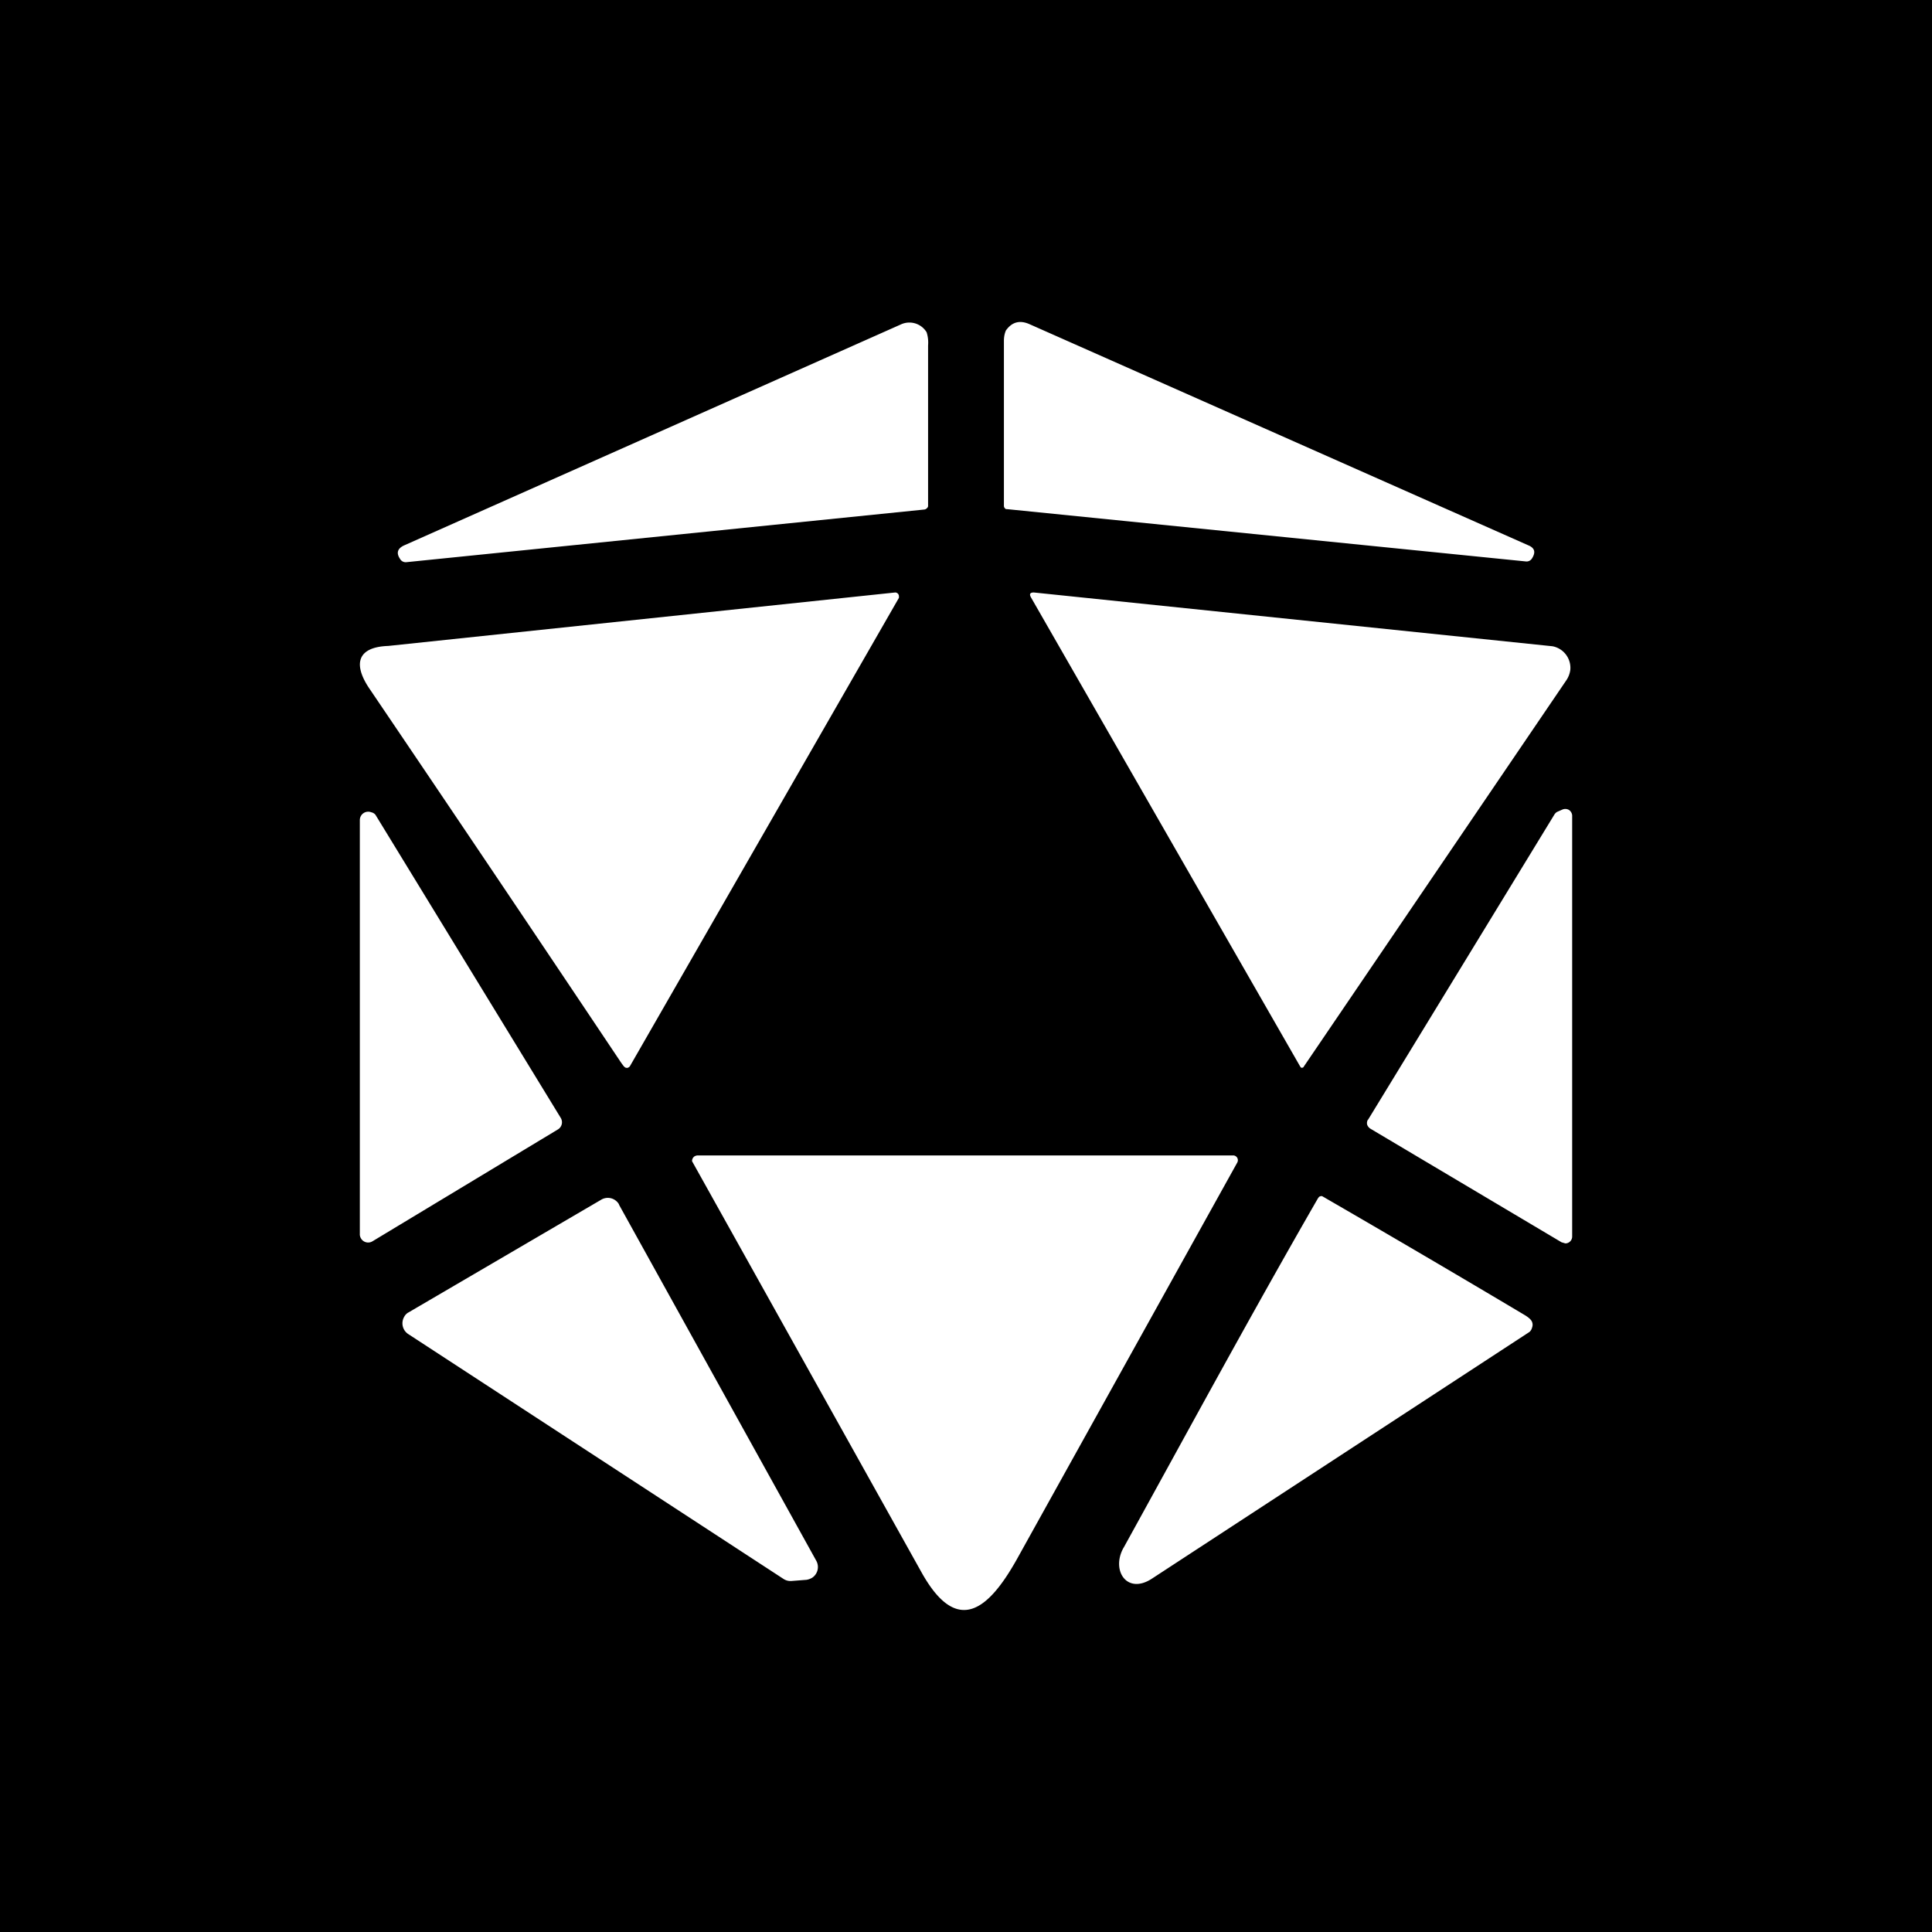 <svg xmlns="http://www.w3.org/2000/svg" width="24" height="24" fill="none" viewBox="0 0 24 24">
    <rect x="0" y="0" width="24" height="24" fill="#808080" stroke="none"/>
    <g clip-path="url(#BROCK__a)">
        <path fill="#000" d="M24 0H0v24h24z"/>
        <path fill="#fff" d="m5.016 6.777 6.18-2.749a.25.25 0 0 1 .315.1q.025.079.018.164v1.995c0 .01-.01.024-.018.029a.05.05 0 0 1-.033.014l-6.434.654a.08.08 0 0 1-.075-.042q-.072-.107.047-.165m7.775-2.749 6.212 2.754c.061.033.075.08.028.155a.08.08 0 0 1-.07.038l-6.448-.65c-.01 0-.024 0-.028-.01a.04.04 0 0 1-.014-.032V4.235c0-.08.023-.122.023-.127q.113-.163.297-.08m-5.106 9.127A980 980 0 0 0 4.593 8.56c-.203-.296-.17-.522.23-.536l6.297-.664a.047.047 0 0 1 .047.047v.019l-3.341 5.817a.05.05 0 0 1-.038.023l-.02-.004-.017-.014a1 1 0 0 1-.066-.094m11.6-5.126a.273.273 0 0 1 .222.292.3.3 0 0 1-.047.127l-3.262 4.8-.006.01a.03.03 0 0 1-.031.005l-.01-.014-3.341-5.822c-.028-.047-.014-.066.033-.066zM4.47 15.329v-5.144a.104.104 0 0 1 .141-.095c.024.005.047.02.057.038l2.296 3.756a.104.104 0 0 1-.033.146L4.63 15.418a.103.103 0 0 1-.148-.038.1.1 0 0 1-.012-.056zm12.523-1.417 2.316-3.793a.1.1 0 0 1 .033-.033l.066-.029a.09.09 0 0 1 .08.003.09.09 0 0 1 .042.068v5.233a.085.085 0 0 1-.085.085l-.047-.014-2.376-1.412a.1.1 0 0 1-.038-.047.08.08 0 0 1 .01-.066zm-4.367 5.468c-.34.602-.73.955-1.177.155l-2.852-5.11a.07.07 0 0 1 .033-.062.1.1 0 0 1 .033-.01h6.66a.06.06 0 0 1 .046.029.06.06 0 0 1 0 .061zM7.69 14.966l2.451 4.424a.16.16 0 0 1-.05.208.2.2 0 0 1-.072.027l-.18.014a.16.16 0 0 1-.103-.023L5.068 16.57a.16.16 0 0 1-.047-.212.13.13 0 0 1 .056-.056l2.39-1.398a.16.16 0 0 1 .222.056zm6.268 4.26c.8-1.45 1.59-2.91 2.414-4.34l.013-.017a.05.05 0 0 1 .039-.01 233 233 0 0 1 2.523 1.481q.07.044.084.08.015.035 0 .075a.1.1 0 0 1-.033.052l-4.683 3.06c-.315.211-.517-.1-.357-.382"/>
    </g>
    <defs>
        <clipPath id="BROCK__a">
            <path fill="#fff" d="M0 0h24v24H0z"/>
        </clipPath>
    </defs>
</svg>
